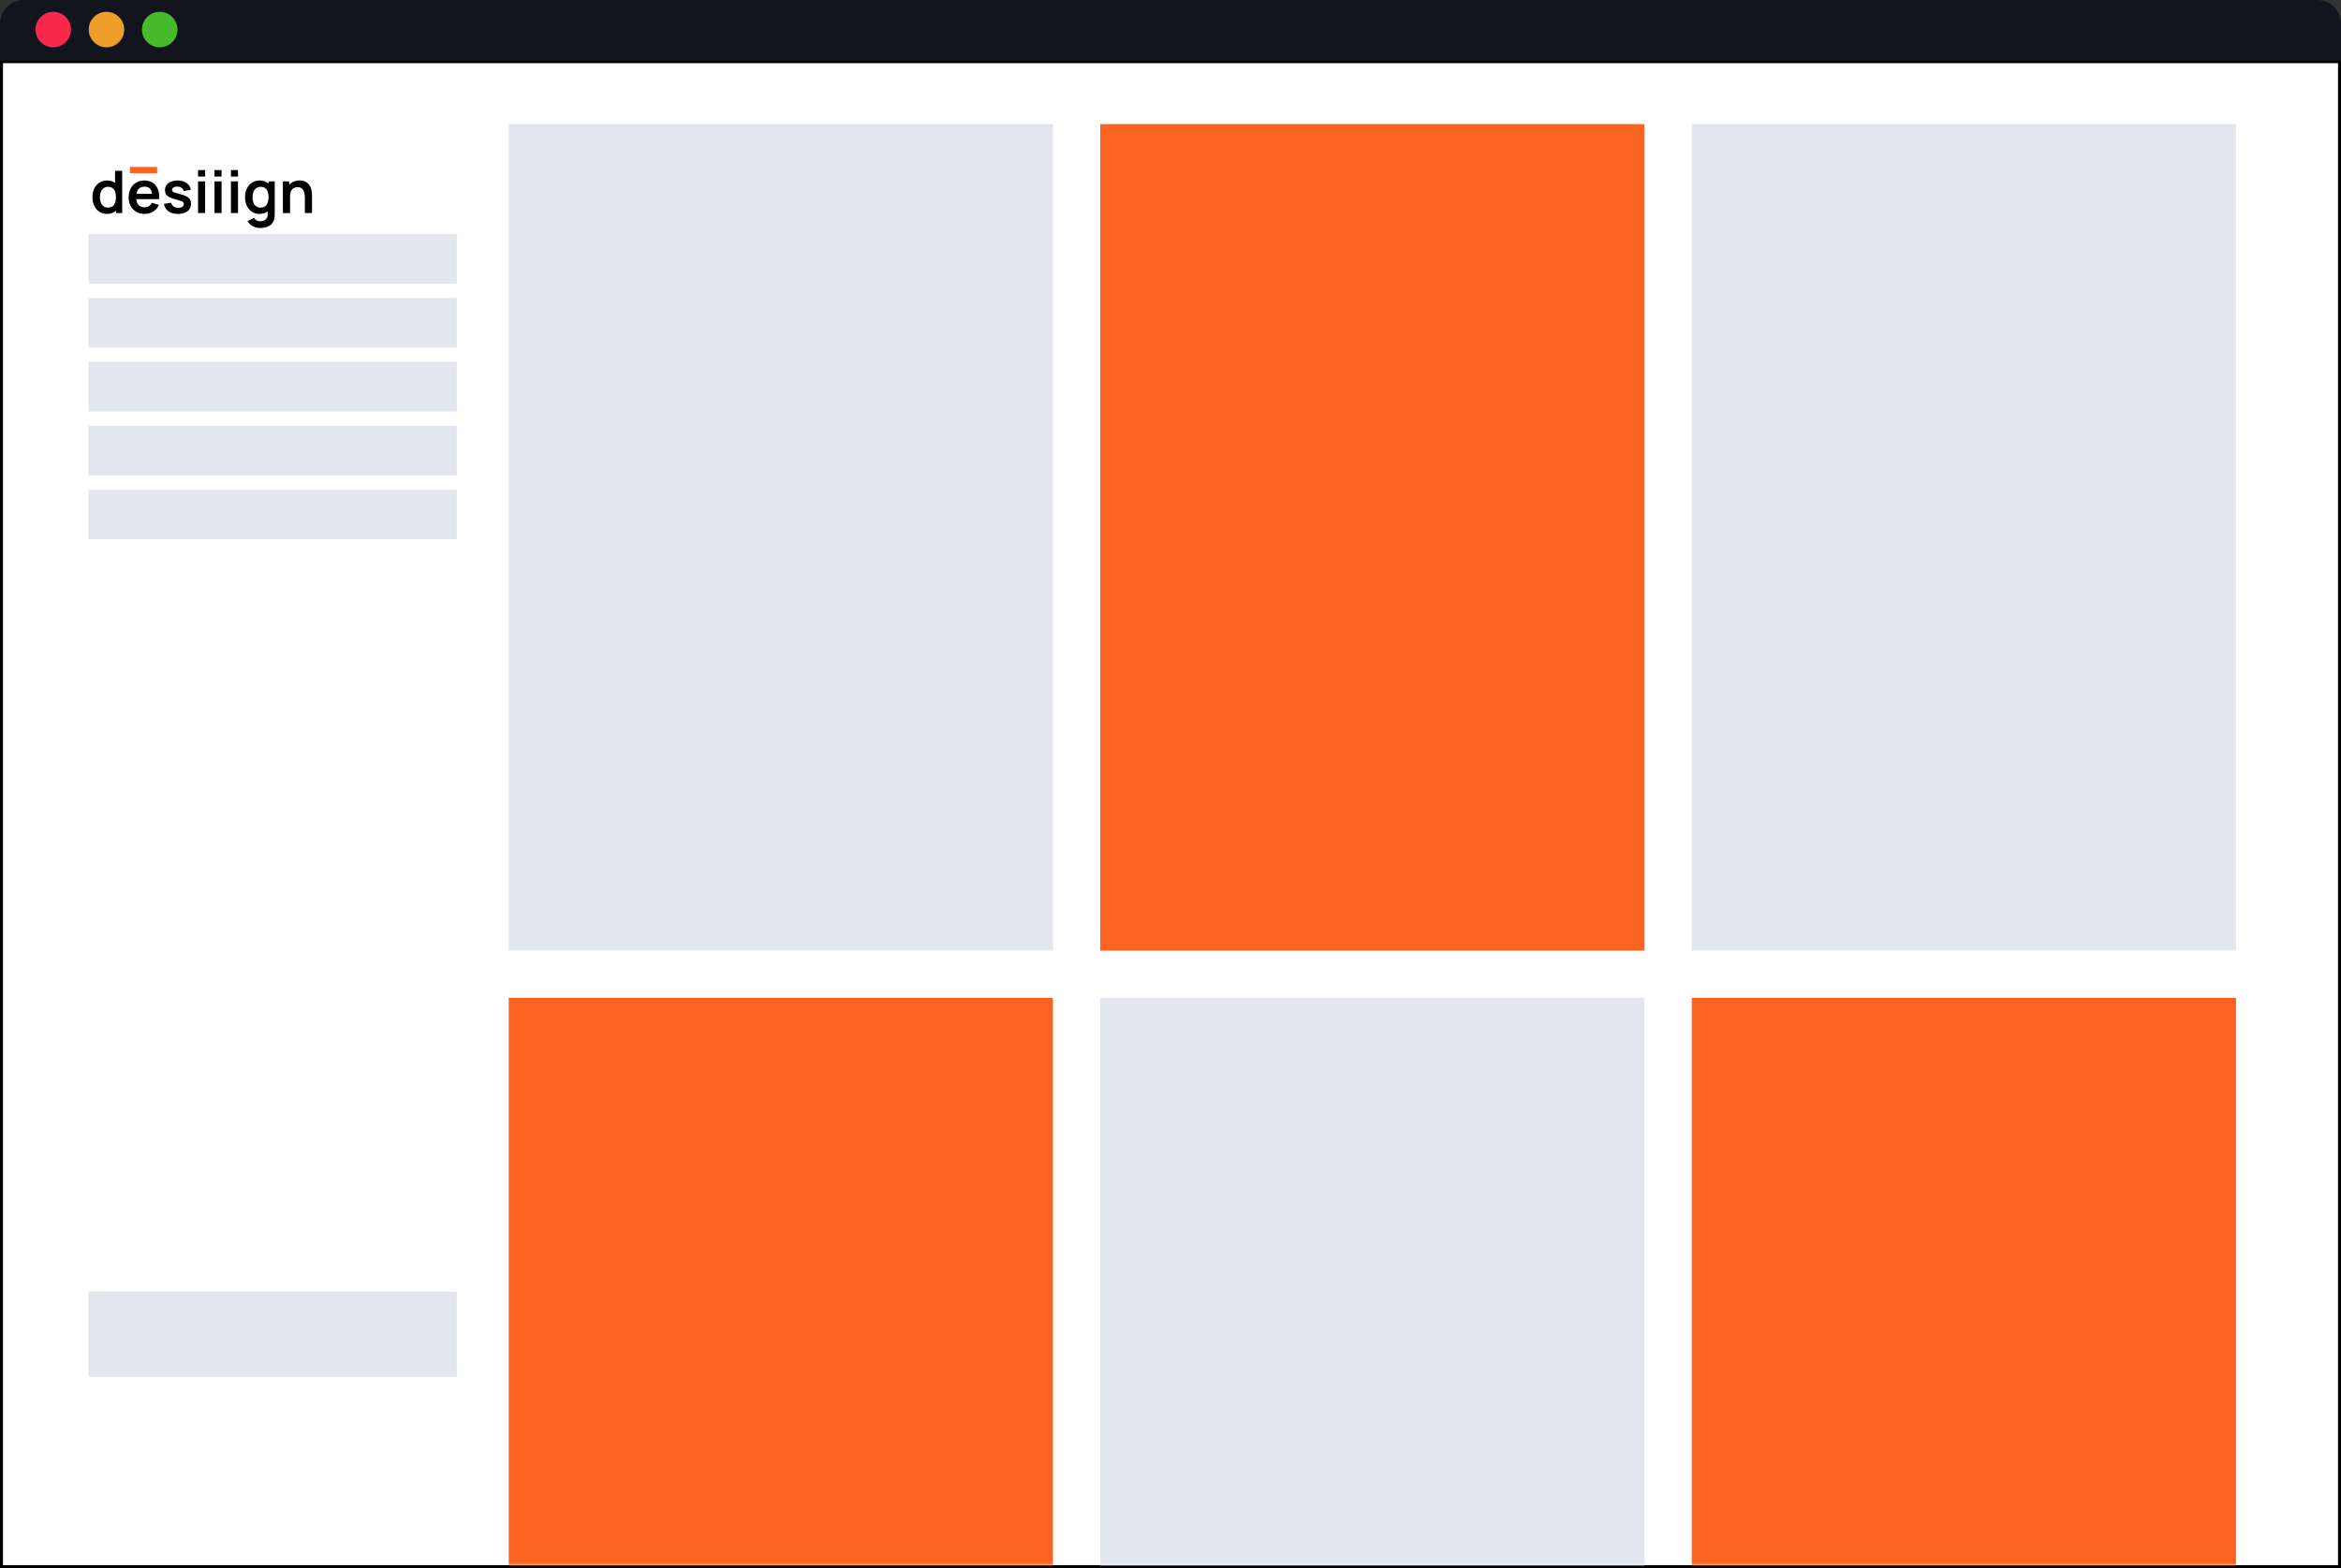 <svg width="785" height="526" viewBox="0 0 785 526" fill="none" xmlns="http://www.w3.org/2000/svg">
<rect x="0" y="0" width="785" height="526" fill="#333333" stroke="none"/>
<rect x="0.5" y="20.685" width="784" height="504.815" fill="white" stroke="black"/>
<path d="M0 8C0 3.582 3.582 0 8 0H777C781.418 0 785 3.582 785 8V20.185H0V8Z" fill="#13151D"/>
<mask id="mask0_205_208" style="mask-type:alpha" maskUnits="userSpaceOnUse" x="0" y="20" width="785" height="505">
<path d="M0.5 20.685H784.5V516.896C784.5 521.038 781.142 524.396 777 524.396H8C3.858 524.396 0.5 521.038 0.5 516.896V20.685Z" fill="white" stroke="black"/>
</mask>
<g mask="url(#mask0_205_208)">
<rect x="170.589" y="41.616" width="182.49" height="277.257" fill="#E4E6EF"/>
<rect x="29.69" y="78.513" width="123.51" height="16.665" fill="#E4E6EF"/>
<rect x="29.69" y="99.939" width="123.51" height="16.665" fill="#E4E6EF"/>
<rect x="29.69" y="121.365" width="123.51" height="16.665" fill="#E4E6EF"/>
<rect x="29.69" y="142.792" width="123.51" height="16.665" fill="#E4E6EF"/>
<rect x="29.69" y="164.218" width="123.51" height="16.665" fill="#E4E6EF"/>
<rect x="29.69" y="433.238" width="123.51" height="28.569" fill="#E4E6EF"/>
<rect x="170.588" y="334.715" width="182.49" height="277.257" fill="#FC6321"/>
<rect x="368.949" y="41.615" width="182.49" height="277.257" fill="#FC6321"/>
<rect x="368.949" y="334.715" width="182.49" height="277.257" fill="#E3E6EF"/>
<rect x="567.308" y="41.615" width="182.49" height="277.257" fill="#E4E6EF"/>
<rect x="567.308" y="334.715" width="182.49" height="277.257" fill="#FC6321"/>
</g>
<ellipse cx="17.852" cy="9.916" rx="5.951" ry="5.95" fill="#FA274D"/>
<ellipse cx="35.705" cy="9.916" rx="5.951" ry="5.95" fill="#EE9F29"/>
<ellipse cx="53.557" cy="9.916" rx="5.951" ry="5.95" fill="#47B92B"/>
<path d="M35.85 71.754C34.892 71.754 34.043 71.512 33.302 71.026C32.568 70.534 32 69.865 31.6 69.019C31.2 68.167 31 67.209 31 66.147C31 65.071 31.203 64.11 31.61 63.264C32.017 62.412 32.594 61.746 33.341 61.267C34.089 60.782 34.955 60.539 35.938 60.539C36.962 60.539 37.844 60.812 38.585 61.356V57.293H40.975V71.459H38.88V70.672C38.086 71.394 37.076 71.754 35.85 71.754ZM33.509 66.147C33.509 66.816 33.607 67.413 33.804 67.937C34.007 68.462 34.309 68.875 34.709 69.177C35.115 69.478 35.617 69.629 36.214 69.629C37.126 69.629 37.798 69.321 38.231 68.705C38.663 68.082 38.88 67.229 38.88 66.147C38.88 65.065 38.667 64.215 38.24 63.599C37.814 62.976 37.165 62.664 36.293 62.664C35.676 62.664 35.158 62.818 34.738 63.127C34.325 63.428 34.017 63.842 33.814 64.366C33.61 64.891 33.509 65.484 33.509 66.147Z" fill="black"/>
<path d="M48.564 71.754C47.501 71.754 46.56 71.522 45.74 71.056C44.921 70.59 44.281 69.941 43.822 69.108C43.37 68.275 43.143 67.327 43.143 66.265C43.143 65.117 43.363 64.114 43.803 63.255C44.248 62.389 44.871 61.72 45.672 61.248C46.472 60.776 47.39 60.539 48.426 60.539C49.449 60.539 50.335 60.766 51.082 61.218C51.83 61.671 52.404 62.317 52.804 63.156C53.204 63.989 53.404 64.97 53.404 66.098C53.404 66.321 53.394 66.557 53.374 66.806H45.681C45.773 67.685 46.052 68.36 46.518 68.832C46.99 69.298 47.626 69.531 48.426 69.531C49.003 69.531 49.505 69.403 49.931 69.147C50.358 68.885 50.686 68.508 50.915 68.016L53.257 68.724C52.988 69.354 52.614 69.898 52.135 70.357C51.663 70.81 51.118 71.157 50.502 71.4C49.892 71.636 49.246 71.754 48.564 71.754ZM50.974 65.016C50.869 64.189 50.617 63.583 50.217 63.196C49.823 62.809 49.259 62.615 48.525 62.615C46.95 62.615 46.023 63.415 45.74 65.016H50.974Z" fill="black"/>
<path d="M59.672 71.754C58.36 71.754 57.294 71.459 56.475 70.869C55.655 70.279 55.156 69.449 54.979 68.38L57.399 68.006C57.517 68.537 57.79 68.954 58.216 69.255C58.649 69.551 59.19 69.698 59.839 69.698C60.403 69.698 60.843 69.587 61.157 69.364C61.472 69.134 61.63 68.823 61.63 68.429C61.63 68.173 61.567 67.977 61.443 67.839C61.325 67.701 61.085 67.567 60.724 67.436C60.364 67.298 59.764 67.118 58.924 66.894C58.026 66.658 57.314 66.406 56.789 66.137C56.271 65.862 55.898 65.54 55.668 65.173C55.438 64.799 55.324 64.343 55.324 63.806C55.324 63.15 55.494 62.576 55.835 62.084C56.183 61.592 56.671 61.212 57.301 60.943C57.937 60.674 58.672 60.539 59.505 60.539C60.324 60.539 61.056 60.667 61.698 60.923C62.341 61.179 62.859 61.546 63.253 62.025C63.653 62.497 63.895 63.048 63.981 63.678L61.561 64.11C61.495 63.658 61.285 63.3 60.931 63.038C60.584 62.776 60.121 62.628 59.544 62.595C58.986 62.569 58.537 62.658 58.196 62.861C57.855 63.058 57.685 63.333 57.685 63.687C57.685 63.904 57.754 64.081 57.891 64.219C58.035 64.356 58.308 64.497 58.708 64.642C59.108 64.779 59.734 64.957 60.587 65.173C61.446 65.396 62.125 65.645 62.623 65.921C63.128 66.196 63.492 66.527 63.715 66.914C63.945 67.295 64.059 67.763 64.059 68.321C64.059 69.029 63.882 69.642 63.528 70.161C63.181 70.672 62.676 71.066 62.013 71.341C61.357 71.617 60.577 71.754 59.672 71.754Z" fill="black"/>
<path d="M66.411 57.047H68.782V59.221H66.411V57.047ZM66.411 60.834H68.782V71.459H66.411V60.834Z" fill="black"/>
<path d="M71.925 57.047H74.296V59.221H71.925V57.047ZM71.925 60.834H74.296V71.459H71.925V60.834Z" fill="black"/>
<path d="M77.44 57.047H79.811V59.221H77.44V57.047ZM77.44 60.834H79.811V71.459H77.44V60.834Z" fill="black"/>
<path d="M87.224 76.476C86.332 76.476 85.509 76.27 84.755 75.857C84 75.45 83.417 74.886 83.004 74.165L85.188 73.082C85.378 73.45 85.656 73.732 86.024 73.928C86.391 74.125 86.794 74.224 87.234 74.224C88.001 74.224 88.614 74.023 89.073 73.624C89.539 73.23 89.765 72.666 89.752 71.931V70.918C88.998 71.476 88.086 71.754 87.017 71.754C86.06 71.754 85.21 71.512 84.469 71.026C83.735 70.534 83.168 69.865 82.767 69.019C82.367 68.167 82.167 67.209 82.167 66.147C82.167 65.071 82.371 64.11 82.777 63.264C83.184 62.412 83.761 61.746 84.509 61.267C85.256 60.782 86.122 60.539 87.106 60.539C88.286 60.539 89.267 60.894 90.047 61.602V60.834H92.123V71.971C92.123 72.541 92.074 73.04 91.975 73.466C91.739 74.463 91.198 75.214 90.352 75.719C89.513 76.224 88.47 76.476 87.224 76.476ZM84.676 66.147C84.676 66.816 84.774 67.413 84.971 67.937C85.174 68.462 85.476 68.875 85.876 69.177C86.283 69.478 86.784 69.629 87.381 69.629C88.293 69.629 88.965 69.321 89.398 68.705C89.831 68.082 90.047 67.229 90.047 66.147C90.047 65.065 89.834 64.215 89.408 63.599C88.982 62.976 88.332 62.664 87.46 62.664C86.844 62.664 86.325 62.818 85.906 63.127C85.493 63.428 85.184 63.842 84.981 64.366C84.778 64.891 84.676 65.484 84.676 66.147Z" fill="black"/>
<path d="M102.23 66.344C102.23 63.956 101.404 62.763 99.751 62.763C99.037 62.763 98.443 63.009 97.971 63.501C97.499 63.986 97.263 64.819 97.263 65.999V71.459H94.862V60.834H96.977V62.015C97.377 61.543 97.869 61.179 98.453 60.923C99.037 60.661 99.702 60.529 100.45 60.529C101.637 60.529 102.539 60.831 103.155 61.435C103.772 62.031 104.172 62.697 104.355 63.432C104.539 64.166 104.631 64.865 104.631 65.527V71.459H102.23V66.344Z" fill="black"/>
<path d="M43.565 56H52.699V58.108H43.565V56Z" fill="#FC6321"/>
</svg>
